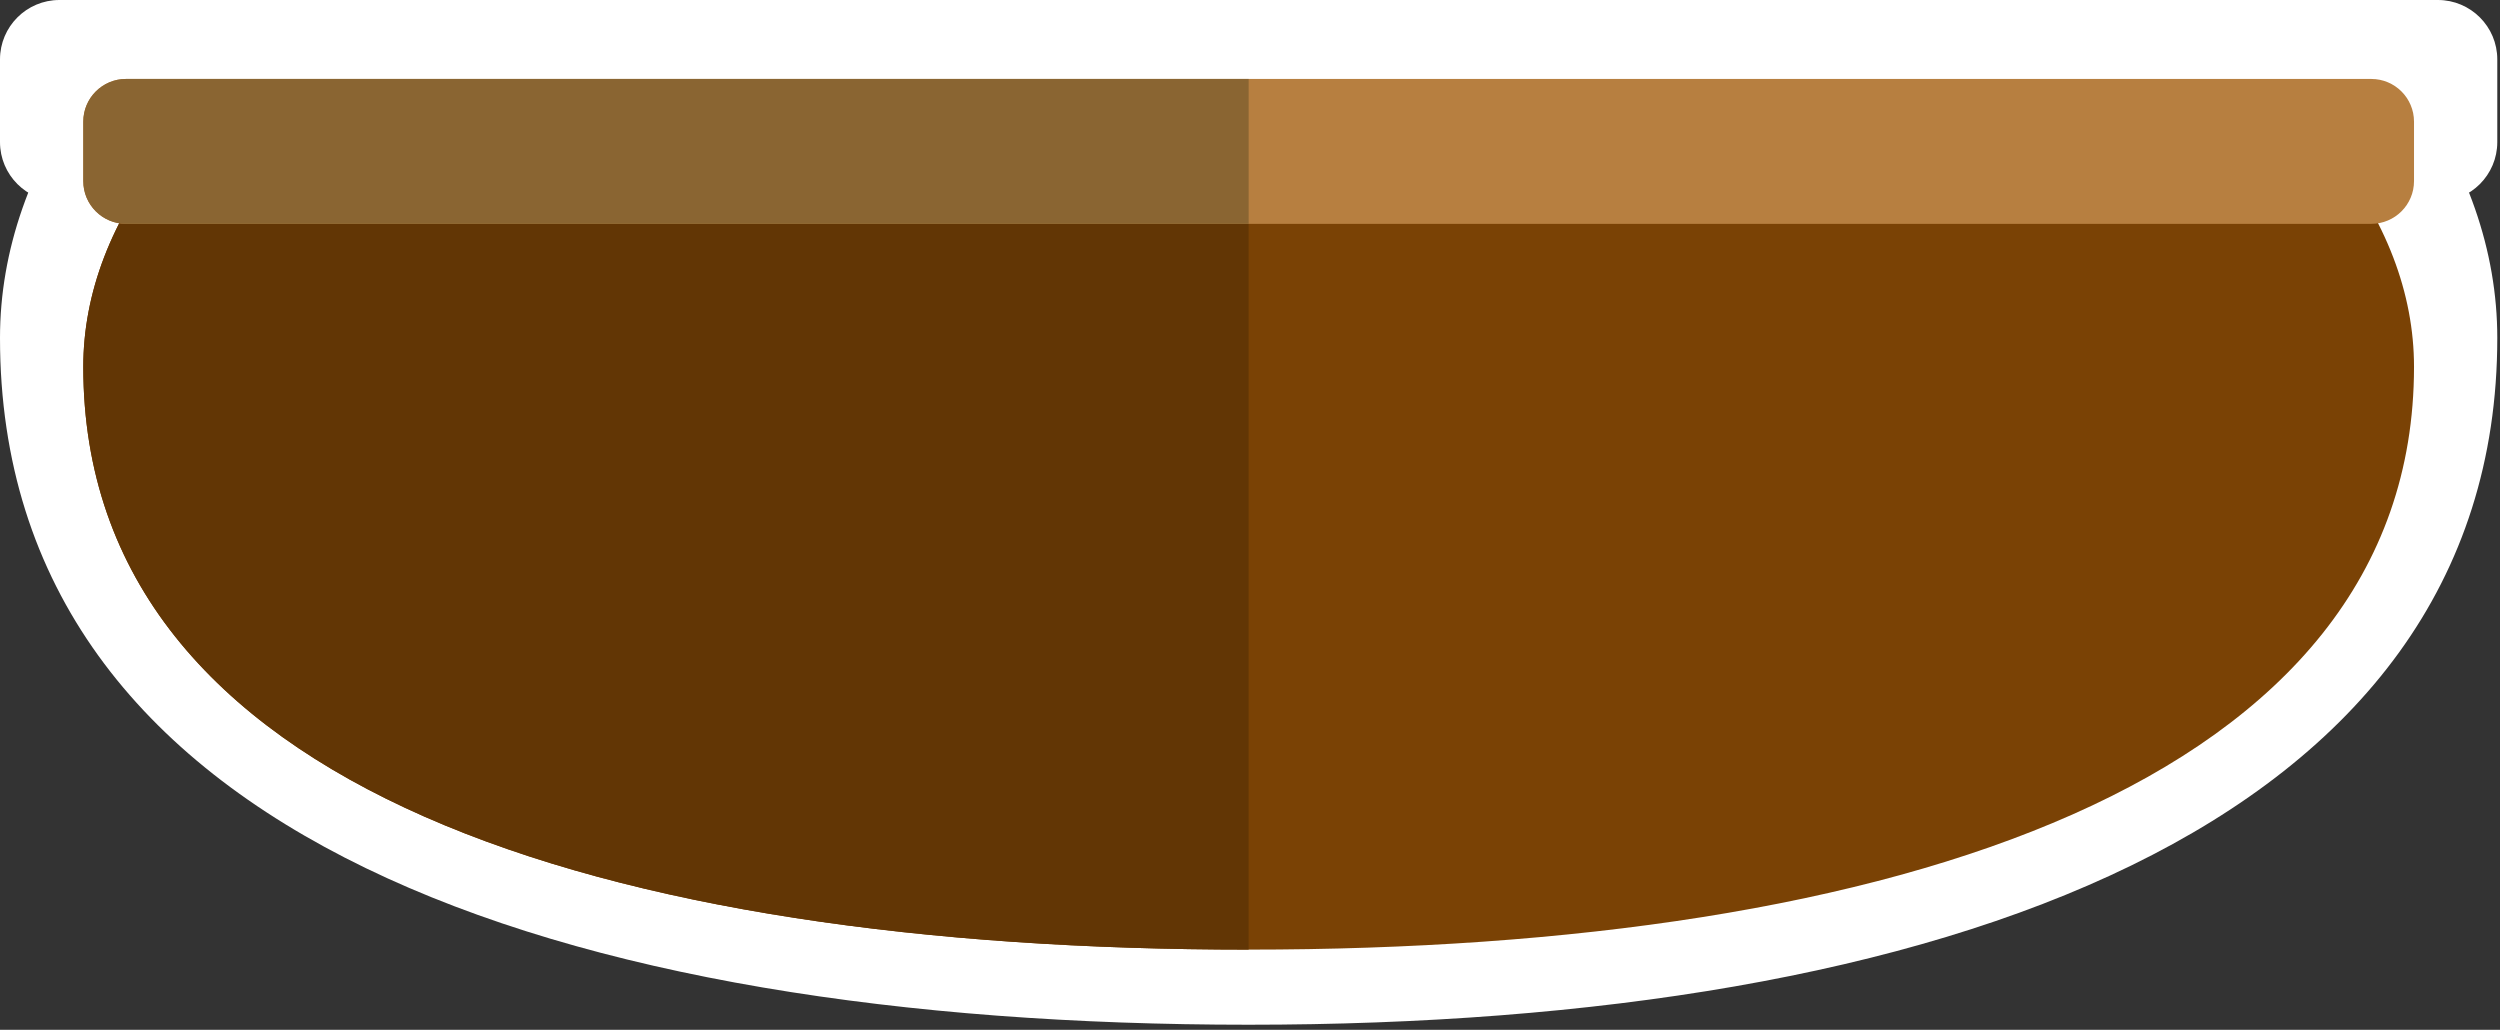 <?xml version="1.0" encoding="UTF-8" standalone="no"?><!DOCTYPE svg PUBLIC "-//W3C//DTD SVG 1.1//EN" "http://www.w3.org/Graphics/SVG/1.1/DTD/svg11.dtd"><svg width="100%" height="100%" viewBox="0 0 369 152" version="1.1" xmlns="http://www.w3.org/2000/svg" xmlns:xlink="http://www.w3.org/1999/xlink" xml:space="preserve" xmlns:serif="http://www.serif.com/" style="fill-rule:evenodd;clip-rule:evenodd;stroke-linejoin:round;stroke-miterlimit:2;"><rect x="0" y="0" width="369" height="152" fill="#333333" stroke="none"/><g><path d="M13.066,12.385c-8.632,11.929 -13.066,24.651 -13.066,37.49c0,73.549 82.582,101.375 184.3,101.375c101.718,-0 184.3,-28.903 184.3,-101.375c-0,-12.839 -4.434,-25.561 -13.066,-37.49l-342.468,0Z" style="fill:#fff;"/><path d="M368.6,8.766c-0,-4.838 -3.928,-8.766 -8.766,-8.766l-351.068,-0c-4.838,-0 -8.766,3.928 -8.766,8.766l0,12.205c0,4.838 3.928,8.766 8.766,8.766l351.068,-0c4.838,-0 8.766,-3.928 8.766,-8.766l-0,-12.205Z" style="fill:#fff;"/><g><path d="M24.486,22.345c-8.056,10.121 -12.194,20.915 -12.194,31.808c-0,62.402 77.074,86.01 172.008,86.01c94.934,0 172.008,-24.522 172.008,-86.01c0,-10.893 -4.138,-21.687 -12.194,-31.808l-319.628,0Z" style="fill:#7a4205;"/><clipPath id="_clip1"><path d="M24.486,22.345c-8.056,10.121 -12.194,20.915 -12.194,31.808c-0,62.402 77.074,86.01 172.008,86.01c94.934,0 172.008,-24.522 172.008,-86.01c0,-10.893 -4.138,-21.687 -12.194,-31.808l-319.628,0Z"/></clipPath><g clip-path="url(#_clip1)"><rect x="-40.405" y="-16.918" width="224.705" height="181.231" style="fill:#623605;"/></g><path d="M356.308,17.957c0,-3.479 -2.824,-6.304 -6.303,-6.304l-331.41,0c-3.479,0 -6.303,2.825 -6.303,6.304l-0,8.777c-0,3.479 2.824,6.304 6.303,6.304l331.41,-0c3.479,-0 6.303,-2.825 6.303,-6.304l0,-8.777Z" style="fill:#b77f40;"/><clipPath id="_clip2"><path d="M356.308,17.957c0,-3.479 -2.824,-6.304 -6.303,-6.304l-331.41,0c-3.479,0 -6.303,2.825 -6.303,6.304l-0,8.777c-0,3.479 2.824,6.304 6.303,6.304l331.41,-0c3.479,-0 6.303,-2.825 6.303,-6.304l0,-8.777Z"/></clipPath><g clip-path="url(#_clip2)"><rect x="-11.88" y="-1.491" width="196.18" height="47.431" style="fill:#8a6532;"/></g></g></g></svg>